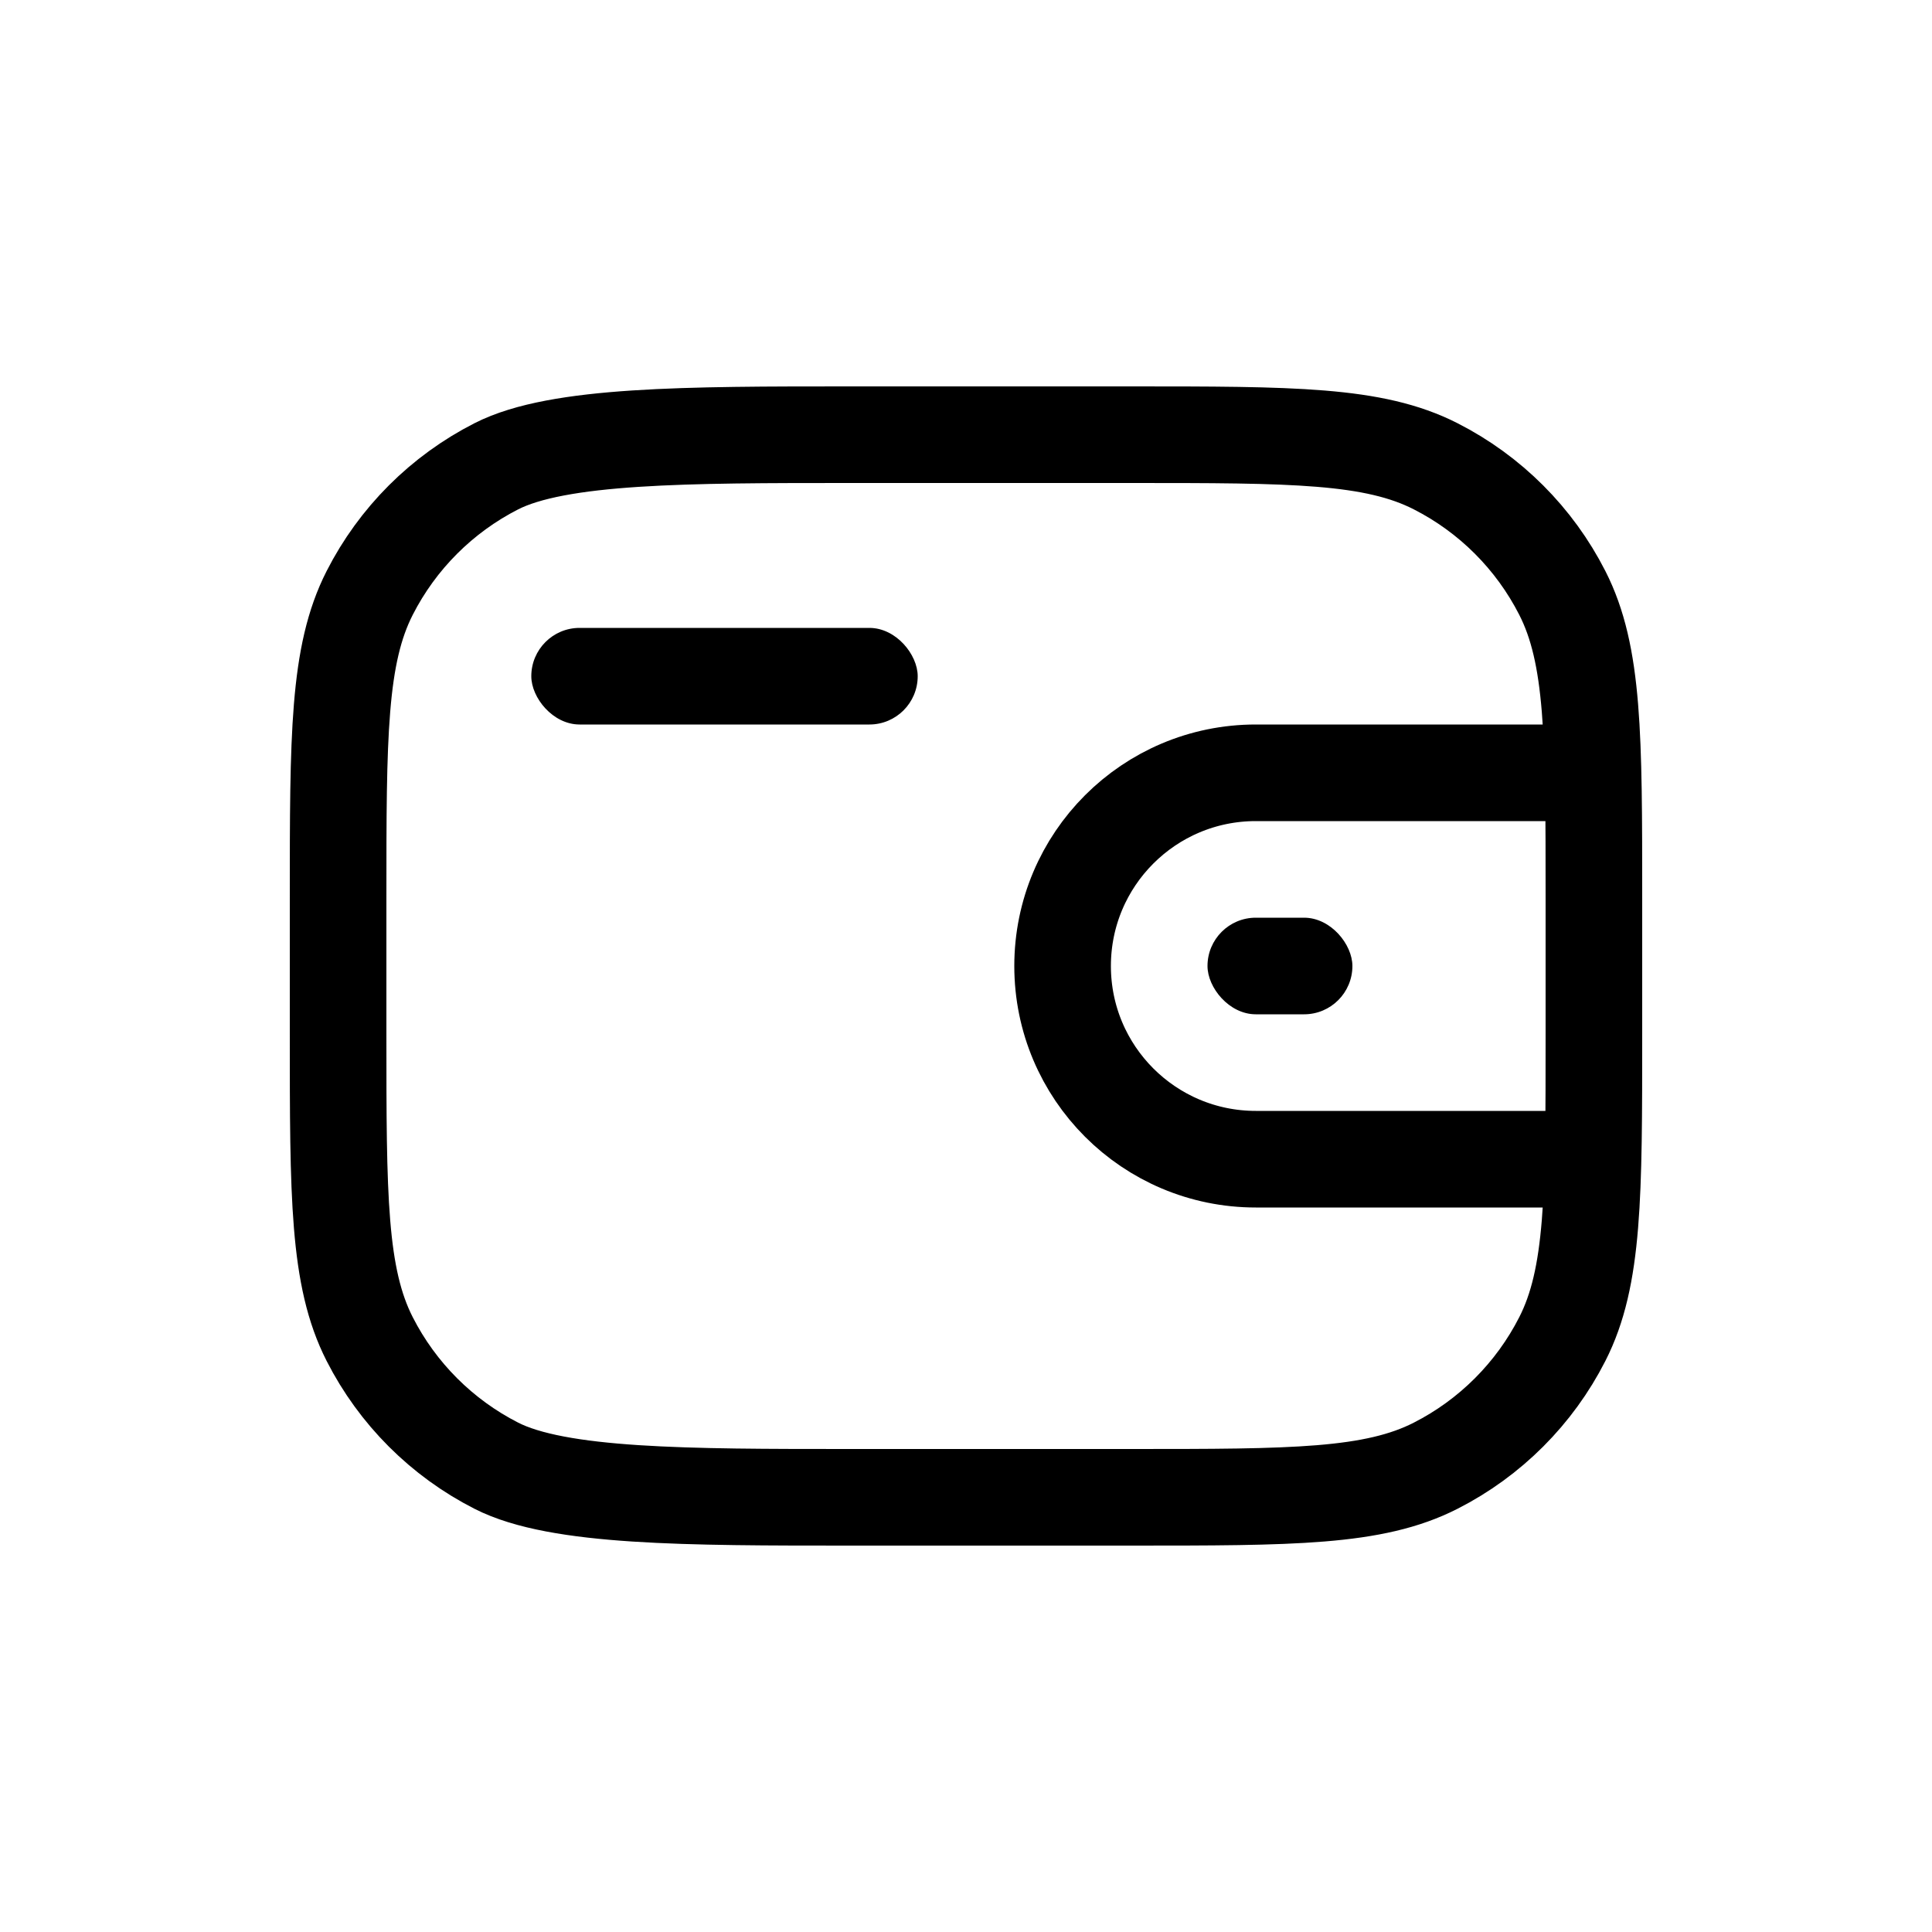 <svg width="40" height="40" viewBox="0 0 40 40" fill="none" xmlns="http://www.w3.org/2000/svg">
<path d="M33 16H26C23.791 16 22 17.791 22 20C22 22.209 23.791 24 26 24H33M17.6 31H23.4C26.76 31 28.441 31 29.724 30.346C30.853 29.771 31.771 28.853 32.346 27.724C33 26.441 33 24.76 33 21.4V18.6C33 15.24 33 13.559 32.346 12.276C31.771 11.147 30.853 10.229 29.724 9.654C28.441 9 26.76 9 23.4 9H17.6C14.24 9 11.559 9 10.276 9.654C9.147 10.229 8.229 11.147 7.654 12.276C7 13.559 7 15.24 7 18.6V21.4C7 24.76 7 26.441 7.654 27.724C8.229 28.853 9.147 29.771 10.276 30.346C11.559 31 14.24 31 17.6 31Z" stroke="black" stroke-width="2"/>
<rect x="25" y="19" width="3" height="2" rx="1" fill="black"/>
<rect x="11" y="13" width="8" height="2" rx="1" fill="black"/>
</svg>

